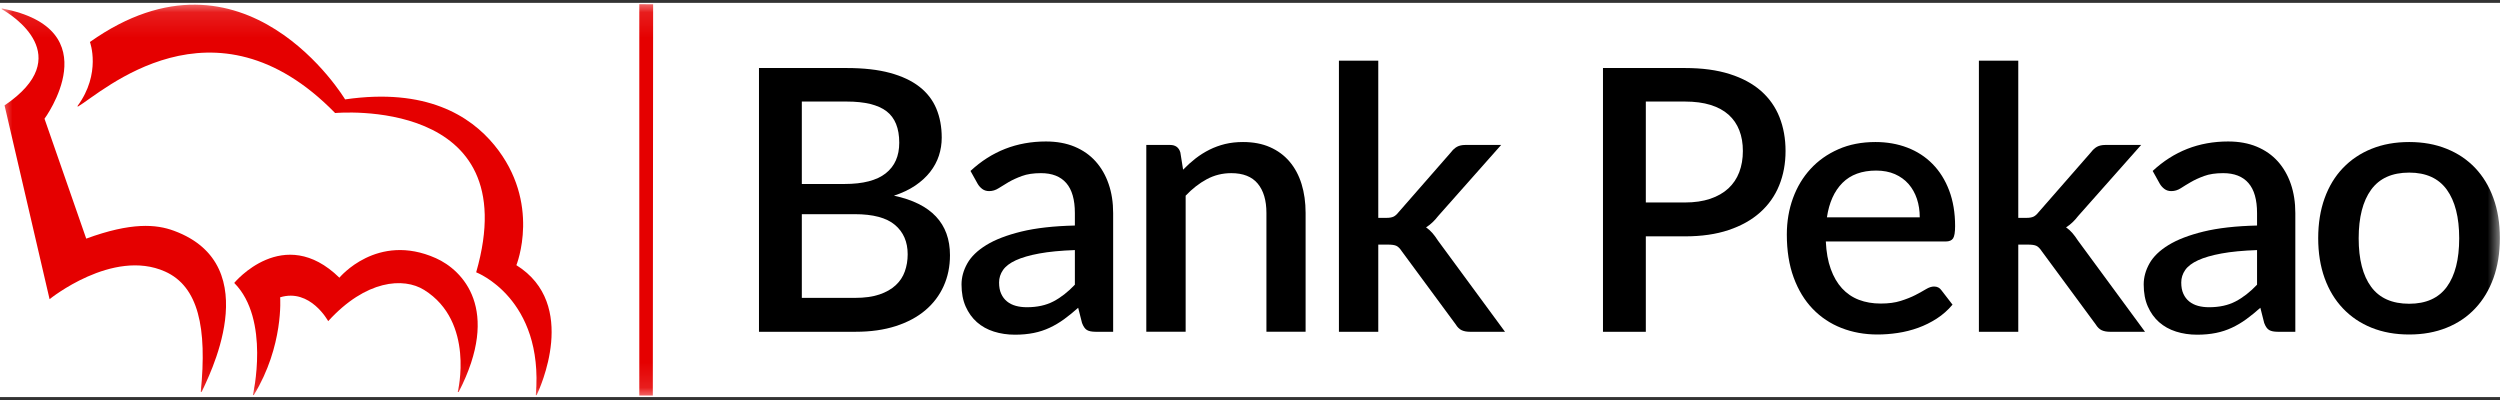 <svg width="100" height="16" viewBox="0 0 100 16" fill="none" xmlns="http://www.w3.org/2000/svg">
<rect x="0" y="0" width="100" height="16" fill="#333333" stroke="none"/>
<g clip-path="url(#clip0_870_65296)">
<path fill-rule="evenodd" clip-rule="evenodd" d="M0 0.116H100V15.884H0V0.116Z" fill="white"/>
<mask id="mask0_870_65296" style="mask-type:luminance" maskUnits="userSpaceOnUse" x="0" y="0" width="100" height="16">
<path d="M0 15.884H100V0.116H0V15.884Z" fill="white"/>
</mask>
<g mask="url(#mask0_870_65296)">
<path d="M25.572 0.167V15.822H26.113L26.125 0.172L25.572 0.167Z" fill="#E50000"/>
<path d="M19.047 10.892C19.047 10.892 21.762 11.926 21.433 15.805C21.433 15.805 21.466 15.807 21.467 15.805C21.581 15.556 23.167 12.171 20.655 10.607C20.655 10.607 21.669 8.114 19.773 5.803C18.808 4.628 17.04 3.506 13.804 3.976C13.804 3.976 9.798 -2.707 3.597 1.679C3.597 1.679 4.066 2.932 3.096 4.248L3.119 4.262C4.061 3.711 8.543 -0.459 13.405 4.521C13.405 4.521 21.083 3.813 19.047 10.892Z" fill="#E50000"/>
<path d="M9.369 11.317C9.369 11.317 11.342 8.925 13.576 11.108C13.576 11.108 15.085 9.276 17.437 10.328C18.504 10.805 20.055 12.367 18.347 15.679C18.347 15.68 18.31 15.68 18.31 15.679C18.31 15.679 19.006 12.871 16.967 11.598C16.145 11.085 14.636 11.191 13.128 12.846C13.128 12.846 12.412 11.523 11.206 11.892C11.206 11.892 11.357 13.833 10.152 15.803C10.151 15.806 10.116 15.801 10.116 15.803C10.116 15.803 10.819 12.774 9.369 11.317H9.369Z" fill="#E50000"/>
<path d="M1.983 11.967C1.983 11.967 4.505 9.924 6.601 10.861C7.938 11.459 8.288 13.107 8.031 15.676C8.031 15.676 8.066 15.679 8.067 15.676C8.259 15.225 10.736 10.624 6.961 9.232C6.249 8.967 5.25 8.884 3.449 9.545L1.78 4.749C1.78 4.749 4.429 1.161 0.071 0.336C0.071 0.336 0.068 0.367 0.069 0.367C0.494 0.604 3.089 2.249 0.182 4.216L1.983 11.967V11.967Z" fill="#E50000"/>
<path d="M34.197 11.915C34.583 11.915 34.909 11.87 35.175 11.78C35.441 11.69 35.659 11.566 35.827 11.41C35.996 11.254 36.118 11.069 36.193 10.857C36.269 10.644 36.307 10.416 36.307 10.172C36.307 9.674 36.137 9.282 35.798 8.996C35.459 8.71 34.923 8.567 34.19 8.567H32.073V11.915H34.198L34.197 11.915ZM32.073 4.062V7.359H33.787C34.52 7.359 35.067 7.217 35.428 6.934C35.789 6.65 35.97 6.243 35.97 5.71C35.97 5.129 35.8 4.709 35.461 4.45C35.121 4.191 34.59 4.062 33.868 4.062H32.073V4.062ZM33.868 2.721C34.542 2.721 35.118 2.786 35.596 2.915C36.075 3.045 36.468 3.229 36.776 3.469C37.083 3.708 37.309 4 37.453 4.344C37.597 4.688 37.669 5.075 37.669 5.505C37.669 5.754 37.632 5.995 37.556 6.227C37.48 6.459 37.363 6.676 37.204 6.879C37.045 7.082 36.846 7.263 36.607 7.425C36.368 7.586 36.085 7.72 35.758 7.827C37.252 8.145 37.999 8.939 37.999 10.209C37.999 10.658 37.915 11.069 37.746 11.443C37.578 11.816 37.334 12.139 37.014 12.41C36.694 12.681 36.3 12.892 35.831 13.044C35.362 13.195 34.827 13.271 34.227 13.271H30.359V2.721H33.868V2.721Z" fill="black"/>
<path d="M42.995 10.003C42.433 10.023 41.96 10.068 41.574 10.139C41.188 10.21 40.876 10.3 40.636 10.41C40.397 10.52 40.225 10.65 40.12 10.802C40.015 10.953 39.963 11.119 39.963 11.3C39.963 11.476 39.99 11.626 40.047 11.75C40.103 11.875 40.181 11.977 40.281 12.058C40.381 12.139 40.498 12.197 40.633 12.234C40.767 12.271 40.915 12.289 41.076 12.289C41.486 12.289 41.839 12.212 42.134 12.058C42.43 11.904 42.717 11.681 42.995 11.388V10.003L42.995 10.003ZM38.82 6.838C39.665 6.052 40.67 5.659 41.838 5.659C42.267 5.659 42.649 5.728 42.984 5.867C43.318 6.007 43.599 6.203 43.826 6.457C44.053 6.711 44.227 7.013 44.346 7.362C44.466 7.711 44.526 8.098 44.526 8.523V13.271H43.823C43.671 13.271 43.556 13.247 43.478 13.201C43.4 13.155 43.334 13.06 43.281 12.919L43.127 12.311C42.936 12.482 42.748 12.634 42.563 12.769C42.377 12.903 42.186 13.017 41.988 13.109C41.79 13.202 41.578 13.272 41.351 13.318C41.123 13.364 40.873 13.388 40.6 13.388C40.297 13.388 40.015 13.346 39.754 13.263C39.492 13.18 39.267 13.054 39.076 12.886C38.886 12.717 38.736 12.509 38.626 12.259C38.516 12.011 38.461 11.717 38.461 11.38C38.461 11.092 38.538 10.812 38.692 10.538C38.846 10.264 39.099 10.019 39.453 9.802C39.807 9.584 40.274 9.405 40.852 9.263C41.431 9.122 42.145 9.041 42.995 9.021V8.523C42.995 7.986 42.88 7.586 42.651 7.322C42.421 7.058 42.084 6.926 41.64 6.926C41.337 6.926 41.083 6.964 40.878 7.04C40.673 7.115 40.495 7.197 40.343 7.285C40.192 7.373 40.058 7.455 39.941 7.531C39.823 7.606 39.699 7.644 39.567 7.644C39.459 7.644 39.368 7.616 39.292 7.56C39.217 7.504 39.154 7.434 39.106 7.351L38.82 6.838V6.838Z" fill="black"/>
<path d="M47.324 6.787C47.485 6.621 47.652 6.471 47.825 6.336C47.999 6.202 48.183 6.086 48.379 5.988C48.574 5.891 48.781 5.815 49.001 5.761C49.221 5.708 49.46 5.681 49.719 5.681C50.129 5.681 50.489 5.749 50.799 5.886C51.109 6.023 51.371 6.215 51.583 6.465C51.795 6.714 51.955 7.013 52.063 7.362C52.17 7.711 52.224 8.096 52.224 8.516V13.27H50.657V8.516C50.657 8.013 50.54 7.622 50.309 7.344C50.077 7.065 49.724 6.926 49.25 6.926C48.898 6.926 48.573 7.007 48.272 7.168C47.972 7.329 47.69 7.549 47.426 7.827V13.27H45.852V5.798H46.804C47.019 5.798 47.155 5.898 47.214 6.098L47.324 6.787L47.324 6.787Z" fill="black"/>
<path d="M55.131 2.428V8.714H55.468C55.576 8.714 55.663 8.699 55.732 8.67C55.8 8.641 55.871 8.58 55.944 8.487L58.039 6.091C58.112 5.994 58.193 5.92 58.281 5.871C58.369 5.823 58.481 5.798 58.618 5.798H60.046L57.527 8.641C57.38 8.831 57.219 8.983 57.043 9.095C57.141 9.163 57.226 9.24 57.3 9.326C57.373 9.411 57.444 9.508 57.512 9.615L60.2 13.271H58.794C58.667 13.271 58.558 13.25 58.468 13.209C58.377 13.167 58.298 13.09 58.23 12.978L56.069 10.047C55.996 9.935 55.922 9.863 55.849 9.831C55.776 9.799 55.666 9.784 55.52 9.784H55.131V13.271H53.557V2.428H55.131H55.131Z" fill="black"/>
<path d="M67.4 8.099C67.781 8.099 68.117 8.05 68.408 7.952C68.698 7.854 68.94 7.716 69.133 7.538C69.326 7.36 69.471 7.144 69.569 6.89C69.666 6.636 69.715 6.353 69.715 6.04C69.715 5.732 69.668 5.456 69.572 5.212C69.477 4.968 69.334 4.76 69.144 4.589C68.953 4.418 68.713 4.288 68.422 4.197C68.132 4.107 67.791 4.062 67.4 4.062H65.833V8.099H67.4ZM67.4 2.721C68.089 2.721 68.686 2.802 69.191 2.963C69.697 3.124 70.114 3.35 70.444 3.641C70.773 3.931 71.019 4.281 71.18 4.688C71.341 5.096 71.422 5.547 71.422 6.04C71.422 6.543 71.336 7.003 71.165 7.421C70.995 7.838 70.741 8.197 70.403 8.498C70.067 8.798 69.648 9.033 69.147 9.201C68.647 9.37 68.065 9.454 67.4 9.454H65.833V13.271H64.119V2.721H67.4V2.721Z" fill="black"/>
<path d="M76.79 8.692C76.79 8.428 76.752 8.182 76.677 7.955C76.601 7.728 76.49 7.53 76.344 7.362C76.197 7.194 76.015 7.062 75.798 6.966C75.581 6.871 75.33 6.823 75.047 6.823C74.476 6.823 74.026 6.987 73.699 7.314C73.372 7.642 73.165 8.101 73.077 8.692H76.79ZM73.033 9.659C73.052 10.084 73.118 10.451 73.231 10.761C73.343 11.072 73.493 11.329 73.681 11.534C73.869 11.739 74.094 11.892 74.355 11.992C74.616 12.092 74.908 12.142 75.23 12.142C75.538 12.142 75.804 12.107 76.028 12.036C76.253 11.965 76.449 11.887 76.615 11.802C76.78 11.716 76.922 11.638 77.039 11.567C77.157 11.496 77.264 11.461 77.362 11.461C77.488 11.461 77.586 11.51 77.654 11.607L78.101 12.186C77.916 12.406 77.706 12.592 77.471 12.743C77.237 12.894 76.988 13.018 76.725 13.113C76.461 13.208 76.19 13.276 75.911 13.318C75.633 13.36 75.362 13.38 75.099 13.38C74.581 13.38 74.101 13.293 73.659 13.12C73.217 12.947 72.834 12.692 72.509 12.355C72.184 12.018 71.93 11.6 71.747 11.102C71.564 10.604 71.473 10.03 71.473 9.38C71.473 8.863 71.555 8.379 71.718 7.93C71.882 7.48 72.116 7.09 72.421 6.758C72.726 6.425 73.097 6.163 73.535 5.97C73.972 5.777 74.466 5.681 75.018 5.681C75.477 5.681 75.902 5.755 76.292 5.904C76.683 6.053 77.02 6.272 77.303 6.56C77.586 6.848 77.808 7.201 77.966 7.618C78.124 8.036 78.204 8.511 78.204 9.043C78.204 9.288 78.177 9.451 78.124 9.534C78.069 9.617 77.972 9.659 77.831 9.659H73.033L73.033 9.659Z" fill="black"/>
<path d="M80.731 2.428V8.714H81.068C81.176 8.714 81.264 8.699 81.332 8.67C81.4 8.641 81.471 8.58 81.544 8.487L83.639 6.091C83.713 5.994 83.793 5.92 83.88 5.871C83.969 5.823 84.081 5.798 84.218 5.798H85.646L83.126 8.641C82.98 8.831 82.819 8.983 82.643 9.095C82.741 9.163 82.826 9.24 82.899 9.326C82.972 9.411 83.043 9.508 83.112 9.615L85.8 13.271H84.394C84.267 13.271 84.158 13.25 84.067 13.209C83.977 13.167 83.898 13.09 83.829 12.978L81.669 10.047C81.595 9.935 81.523 9.863 81.449 9.831C81.376 9.799 81.266 9.784 81.119 9.784H80.731V13.271H79.156V2.428H80.731H80.731Z" fill="black"/>
<path d="M90.282 10.003C89.72 10.023 89.246 10.068 88.861 10.139C88.475 10.21 88.163 10.3 87.924 10.41C87.685 10.52 87.512 10.65 87.407 10.802C87.302 10.953 87.25 11.119 87.25 11.3C87.25 11.476 87.277 11.626 87.334 11.75C87.39 11.875 87.468 11.977 87.568 12.058C87.668 12.139 87.786 12.197 87.92 12.234C88.054 12.271 88.202 12.289 88.363 12.289C88.774 12.289 89.126 12.212 89.421 12.058C89.717 11.904 90.004 11.681 90.282 11.388V10.003L90.282 10.003ZM86.107 6.838C86.952 6.052 87.957 5.659 89.125 5.659C89.555 5.659 89.936 5.728 90.271 5.867C90.606 6.007 90.886 6.203 91.114 6.457C91.341 6.711 91.514 7.013 91.634 7.362C91.753 7.711 91.813 8.098 91.813 8.523V13.271H91.11C90.958 13.271 90.844 13.247 90.766 13.201C90.687 13.155 90.621 13.06 90.568 12.919L90.414 12.311C90.223 12.482 90.035 12.634 89.85 12.769C89.665 12.903 89.473 13.017 89.275 13.109C89.077 13.202 88.865 13.272 88.638 13.318C88.411 13.364 88.161 13.388 87.887 13.388C87.584 13.388 87.302 13.346 87.041 13.263C86.78 13.18 86.554 13.054 86.363 12.886C86.173 12.717 86.023 12.509 85.913 12.259C85.803 12.011 85.748 11.717 85.748 11.38C85.748 11.092 85.825 10.812 85.979 10.538C86.133 10.264 86.386 10.019 86.74 9.802C87.095 9.584 87.561 9.405 88.14 9.263C88.719 9.122 89.433 9.041 90.282 9.021V8.523C90.282 7.986 90.168 7.586 89.938 7.322C89.709 7.058 89.372 6.926 88.927 6.926C88.624 6.926 88.37 6.964 88.165 7.04C87.96 7.115 87.782 7.197 87.631 7.285C87.479 7.373 87.345 7.455 87.228 7.531C87.11 7.606 86.986 7.644 86.854 7.644C86.746 7.644 86.655 7.616 86.58 7.56C86.504 7.504 86.441 7.434 86.392 7.351L86.107 6.838V6.838Z" fill="black"/>
<path d="M96.368 12.15C97.042 12.15 97.544 11.924 97.874 11.472C98.203 11.02 98.368 10.374 98.368 9.534C98.368 8.694 98.203 8.046 97.874 7.589C97.544 7.132 97.042 6.904 96.368 6.904C95.684 6.904 95.177 7.132 94.845 7.589C94.513 8.046 94.347 8.694 94.347 9.534C94.347 10.374 94.513 11.02 94.845 11.472C95.177 11.924 95.684 12.15 96.368 12.15ZM96.368 5.681C96.92 5.681 97.419 5.771 97.866 5.952C98.314 6.132 98.694 6.389 99.009 6.721C99.324 7.053 99.567 7.456 99.738 7.93C99.909 8.403 99.994 8.936 99.994 9.527C99.994 10.118 99.909 10.65 99.738 11.124C99.567 11.598 99.324 12.002 99.009 12.336C98.694 12.671 98.314 12.929 97.866 13.109C97.419 13.29 96.92 13.38 96.368 13.38C95.812 13.38 95.311 13.29 94.863 13.109C94.416 12.929 94.035 12.671 93.717 12.336C93.399 12.002 93.155 11.598 92.984 11.124C92.814 10.65 92.728 10.118 92.728 9.527C92.728 8.936 92.814 8.403 92.984 7.93C93.155 7.456 93.399 7.053 93.717 6.721C94.035 6.389 94.416 6.132 94.863 5.952C95.311 5.771 95.812 5.681 96.368 5.681Z" fill="black"/>
</g>
</g>
<defs>
<clipPath id="clip0_870_65296">
<rect width="100" height="15.768" fill="white" transform="translate(0 0.116)"/>
</clipPath>
</defs>
</svg>
